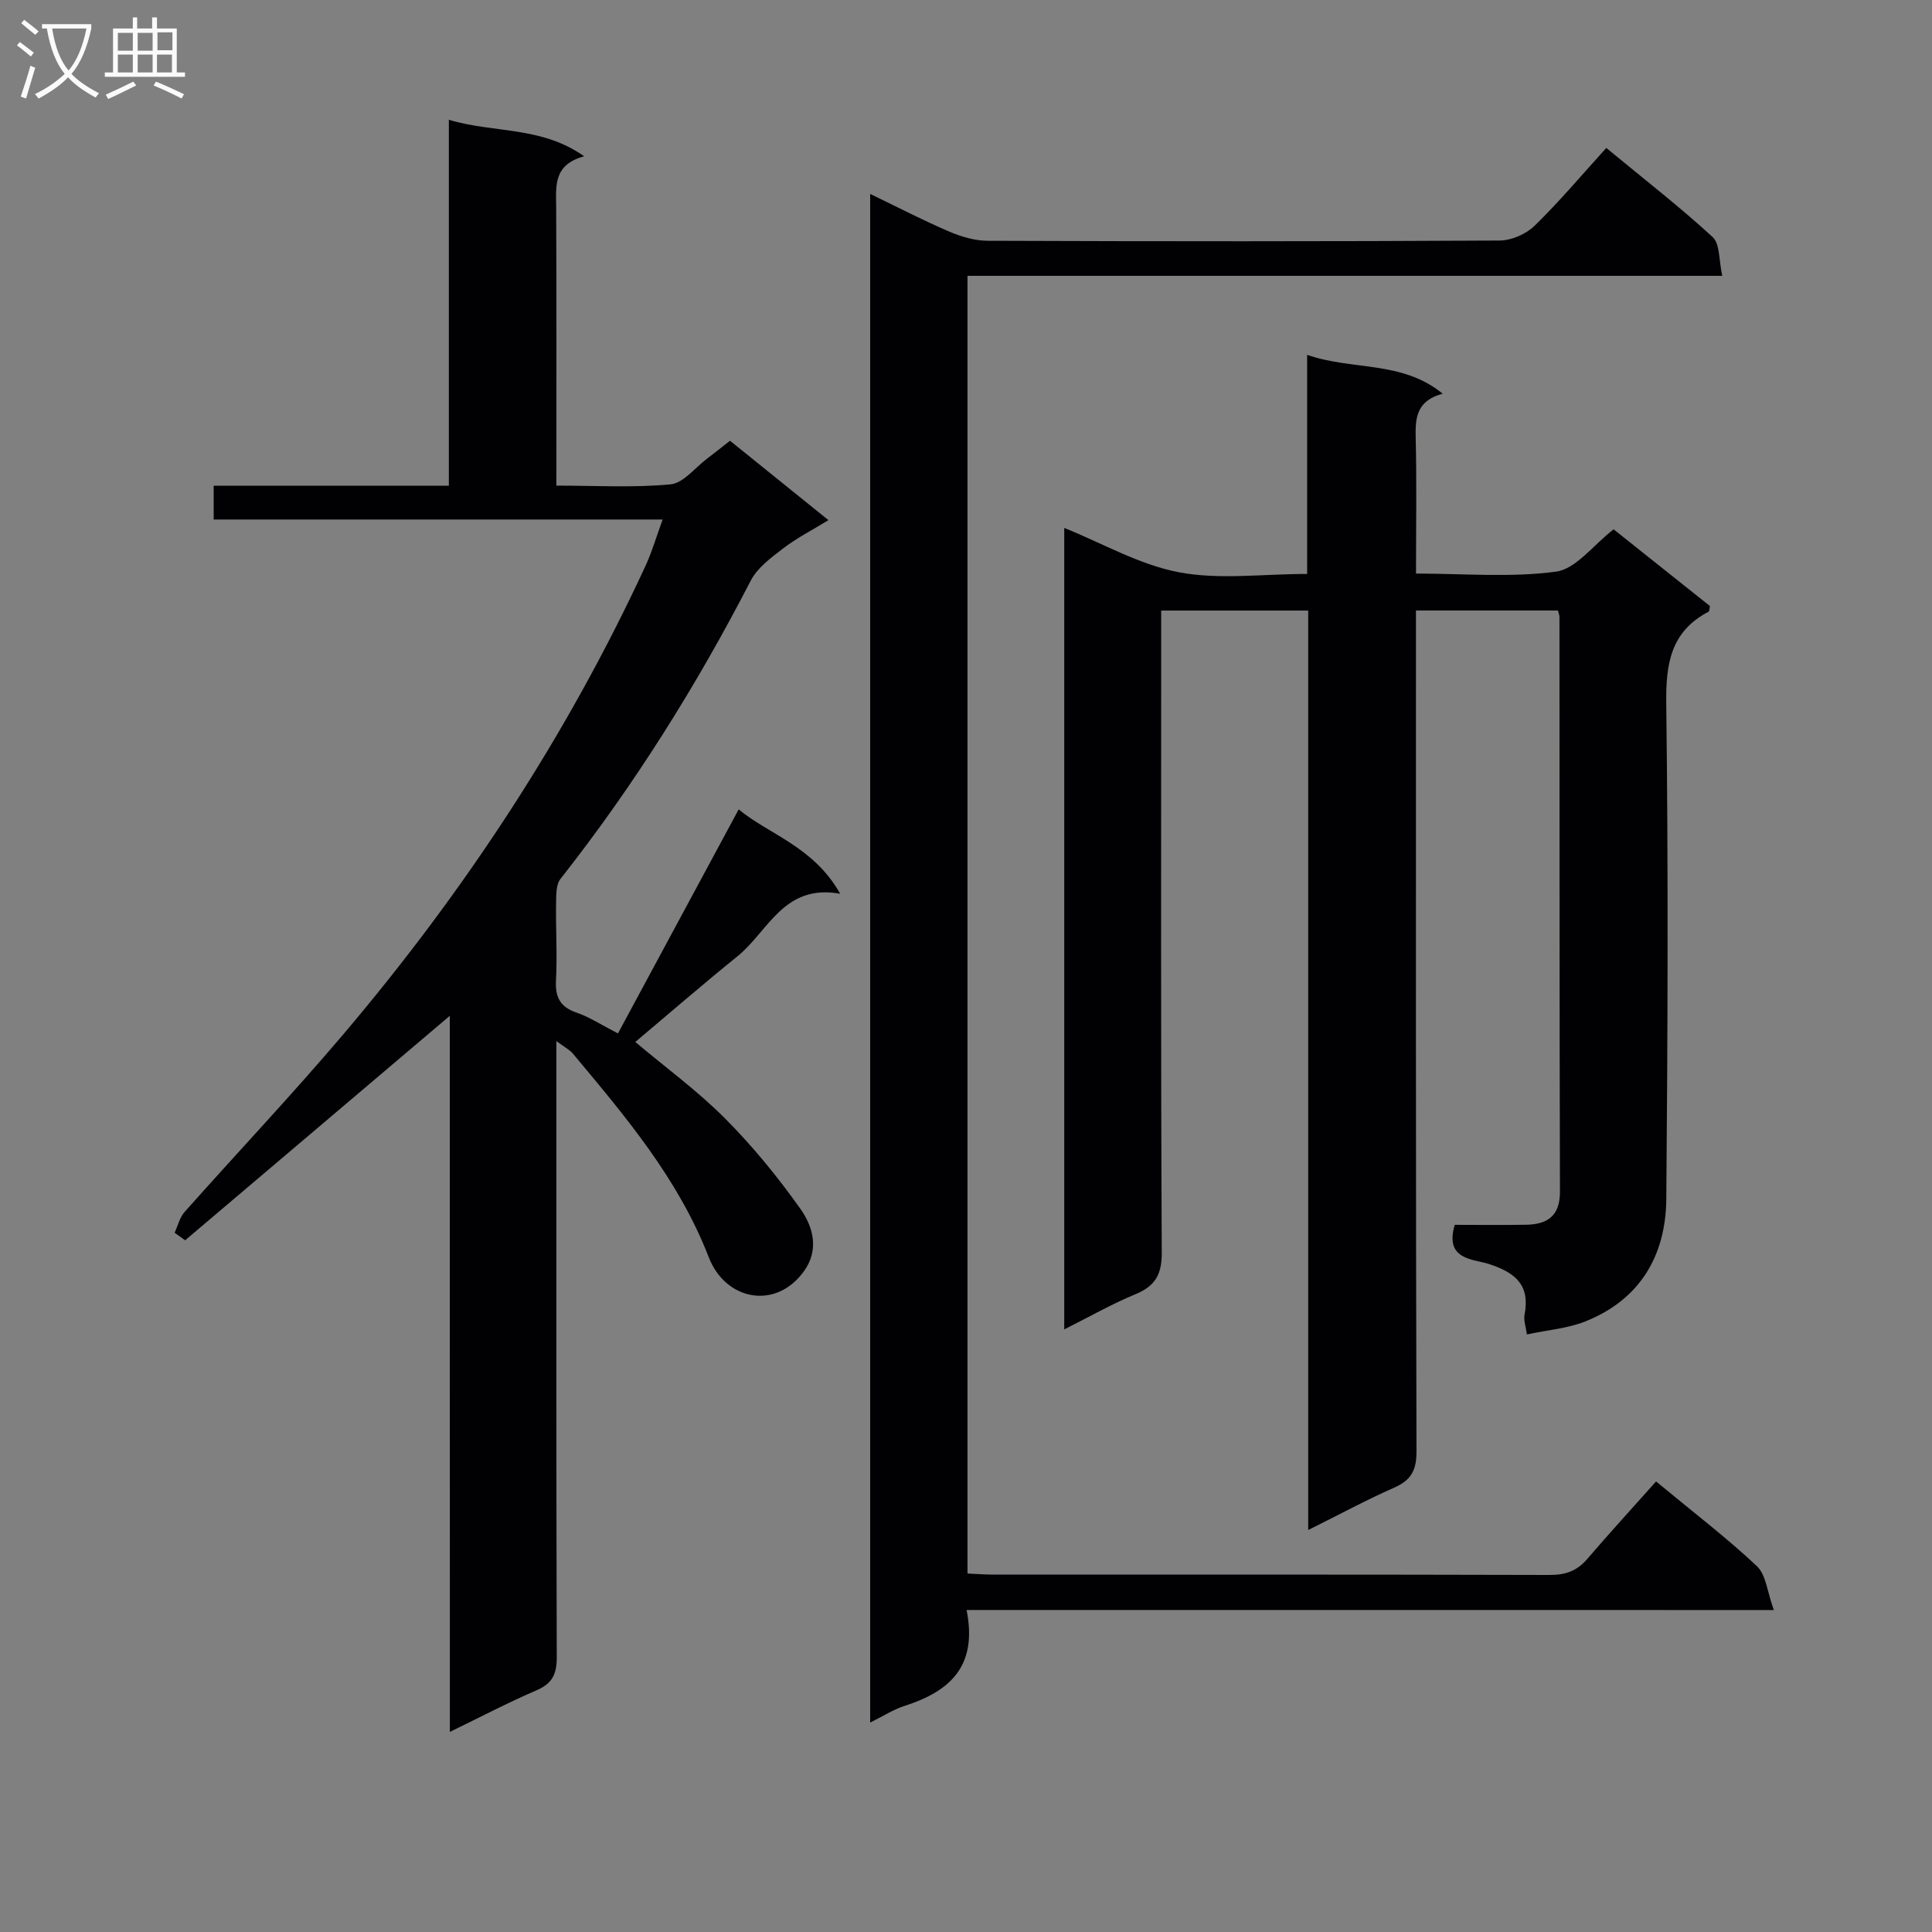 <svg enable-background="new 0 0 400 400" viewBox="0 0 400 400" xmlns="http://www.w3.org/2000/svg"><rect x="0" y="0" width="400" height="400" fill="#808080" stroke="none"/><g fill="#010104"><path d="m270.85 316.77c0-64.04 0-126.99 0-190.36-10.16 0-20.02 0-30.44 0v5.96c0 42.32-.09 84.65.12 126.97.02 4.57-1.37 6.93-5.48 8.63-4.88 2.01-9.5 4.66-14.71 7.27 0-55.69 0-110.83 0-165.94 7.95 3.2 15.57 7.63 23.74 9.18 8.35 1.59 17.23.35 26.55.35 0-15.01 0-29.73 0-45.36 9.52 3.29 19.57 1.12 28.07 8.04-5.37 1.44-5.7 4.91-5.6 9.04.23 9.14.07 18.3.07 28.2 9.89 0 19.59.87 29-.4 4.12-.56 7.66-5.47 11.91-8.76 6.59 5.25 13.31 10.6 19.95 15.89-.13.57-.1 1.07-.28 1.16-7.88 4.12-8.88 10.82-8.77 19.11.43 34.15.3 68.31.01 102.47-.1 11.76-5.45 20.87-16.8 25.38-3.63 1.44-7.71 1.75-12.06 2.68-.21-1.61-.71-2.91-.49-4.06 1.19-6.18-1.88-8.73-7.4-10.53-3.17-1.03-9.23-.79-7.05-8.1 4.86 0 9.81.07 14.76-.02 4.42-.08 7.04-1.8 7.02-6.87-.11-39.66-.08-79.31-.1-118.97 0-.32-.14-.63-.3-1.33-9.48 0-19.05 0-29.41 0v5.63c0 56.15-.05 112.31.11 168.46.01 3.92-1.11 5.97-4.63 7.52-5.71 2.51-11.23 5.5-17.79 8.76z"/><path d="m93.12 210.32c-18.41 15.62-36.6 31.05-54.79 46.47-.73-.52-1.45-1.05-2.18-1.57.68-1.45 1.06-3.17 2.08-4.31 10.94-12.32 22.28-24.3 32.93-36.86 25.07-29.58 46.23-61.74 62.53-96.99 1.3-2.82 2.16-5.83 3.5-9.5-31.27 0-61.97 0-92.95 0 0-2.53 0-4.44 0-7h48.69c0-25.45 0-50.24 0-75.76 9.26 2.8 19.08 1.25 28.02 7.56-6.42 1.73-5.83 6.14-5.8 10.52.09 18.98.04 37.96.04 57.66 8.11 0 15.92.47 23.63-.26 2.67-.25 5.07-3.45 7.58-5.33 1.46-1.09 2.87-2.24 4.74-3.7 6.59 5.31 13.14 10.6 20.38 16.44-3.39 2.08-6.57 3.7-9.36 5.84-2.51 1.92-5.34 4-6.73 6.69-11.25 21.8-24.21 42.48-39.4 61.76-.93 1.18-.87 3.32-.9 5.02-.08 5.33.26 10.67-.02 15.99-.18 3.52.89 5.51 4.29 6.67 2.63.9 5.02 2.49 8.54 4.3 8.29-15.39 16.5-30.61 25-46.39 6.07 5.11 15.49 7.65 21.01 17.47-11.71-2.11-14.87 7.77-21.22 12.91-7.1 5.74-14 11.72-21.2 17.78 6.3 5.3 12.88 10.11 18.56 15.81 5.72 5.74 10.92 12.11 15.62 18.73 2.64 3.72 3.97 8.49.7 12.98-5.86 8.05-16.22 5.97-19.67-2.95-6.27-16.21-17.22-29.1-28.1-42.13-.68-.82-1.72-1.33-3.45-2.63v6.12c0 40.49-.04 80.99.08 121.48.01 3.46-.92 5.41-4.17 6.81-5.89 2.53-11.58 5.53-17.96 8.62-.02-50.05-.02-99.29-.02-148.25z"/><path d="m200.12 333.33c2.36 11.8-3.61 16.89-12.85 19.86-2.31.74-4.42 2.12-7.11 3.45 0-105.61 0-210.65 0-316.49 5.63 2.71 10.87 5.44 16.28 7.76 2.51 1.08 5.35 1.93 8.04 1.94 35.33.13 70.66.15 105.99-.05 2.46-.01 5.48-1.33 7.25-3.06 5.12-4.98 9.74-10.49 14.85-16.11 8.12 6.71 15.33 12.29 22.01 18.45 1.54 1.41 1.27 4.79 2 8.03-52.56 0-104.27 0-156.27 0v268.67c1.78.08 3.4.21 5.02.22 38.5.01 77-.03 115.49.08 3.27.01 5.66-.81 7.79-3.3 4.65-5.42 9.47-10.69 14.26-16.06 7.99 6.61 14.74 11.76 20.89 17.55 1.89 1.78 2.12 5.31 3.49 9.07-56.51-.01-111.57-.01-167.13-.01z"/></g><path d="m6.4 11.7c-1-.8-1.9-1.6-2.9-2.3l.6-.7c.9.7 1.9 1.4 2.9 2.2zm-2.1 8.3c.7-2.1 1.4-4.2 2-6.4.2.1.6.3 1 .4-.7 2.3-1.3 4.4-1.9 6.4zm3-12.8c-1.1-.9-2.1-1.7-2.9-2.4l.6-.7c1 .8 2 1.5 3 2.4zm1.4-1.3v-.9h10.2v.9c-.9 4.2-2.3 7.3-4.1 9.4 1.3 1.4 3.2 2.7 5.7 4-.2.2-.4.5-.7.9-2.5-1.4-4.4-2.7-5.7-4.2-1.4 1.5-3.5 3-6.1 4.4 0 0 0 0-.1-.1-.3-.4-.5-.7-.7-.8 2.7-1.3 4.7-2.8 6.2-4.2-1.8-2.2-3-5.3-3.7-9.4zm9.2 0h-7.1c.6 3.8 1.7 6.7 3.4 8.7 1.7-2 2.9-4.8 3.7-8.7z" fill="#fbfafa"/><path d="m31.6 3.6h.9v2.3h4.1v9.1h1.7v.9h-16.6v-.9h1.7v-9.1h4.1v-2.3h.9v2.3h3.1v-2.3zm-4 13.3.6.8c-1.9.9-3.8 1.9-5.8 2.8-.2-.3-.3-.6-.5-.9 2-.9 3.9-1.8 5.7-2.7zm-3.2-10.1v3.7h3.1v-3.7zm0 4.5v3.7h3.1v-3.7zm4.1-4.5v3.7h3.1v-3.7zm0 4.5v3.7h3.1v-3.7zm9.1 9.1c-2.1-1.1-4.1-2-5.8-2.7l.5-.8c2.2.9 4.1 1.8 5.8 2.6zm-1.9-13.7h-3.1v3.7h3.1v-3.6zm-3.2 4.6v3.7h3.1v-3.7z" fill="#fbfafa"/></svg>